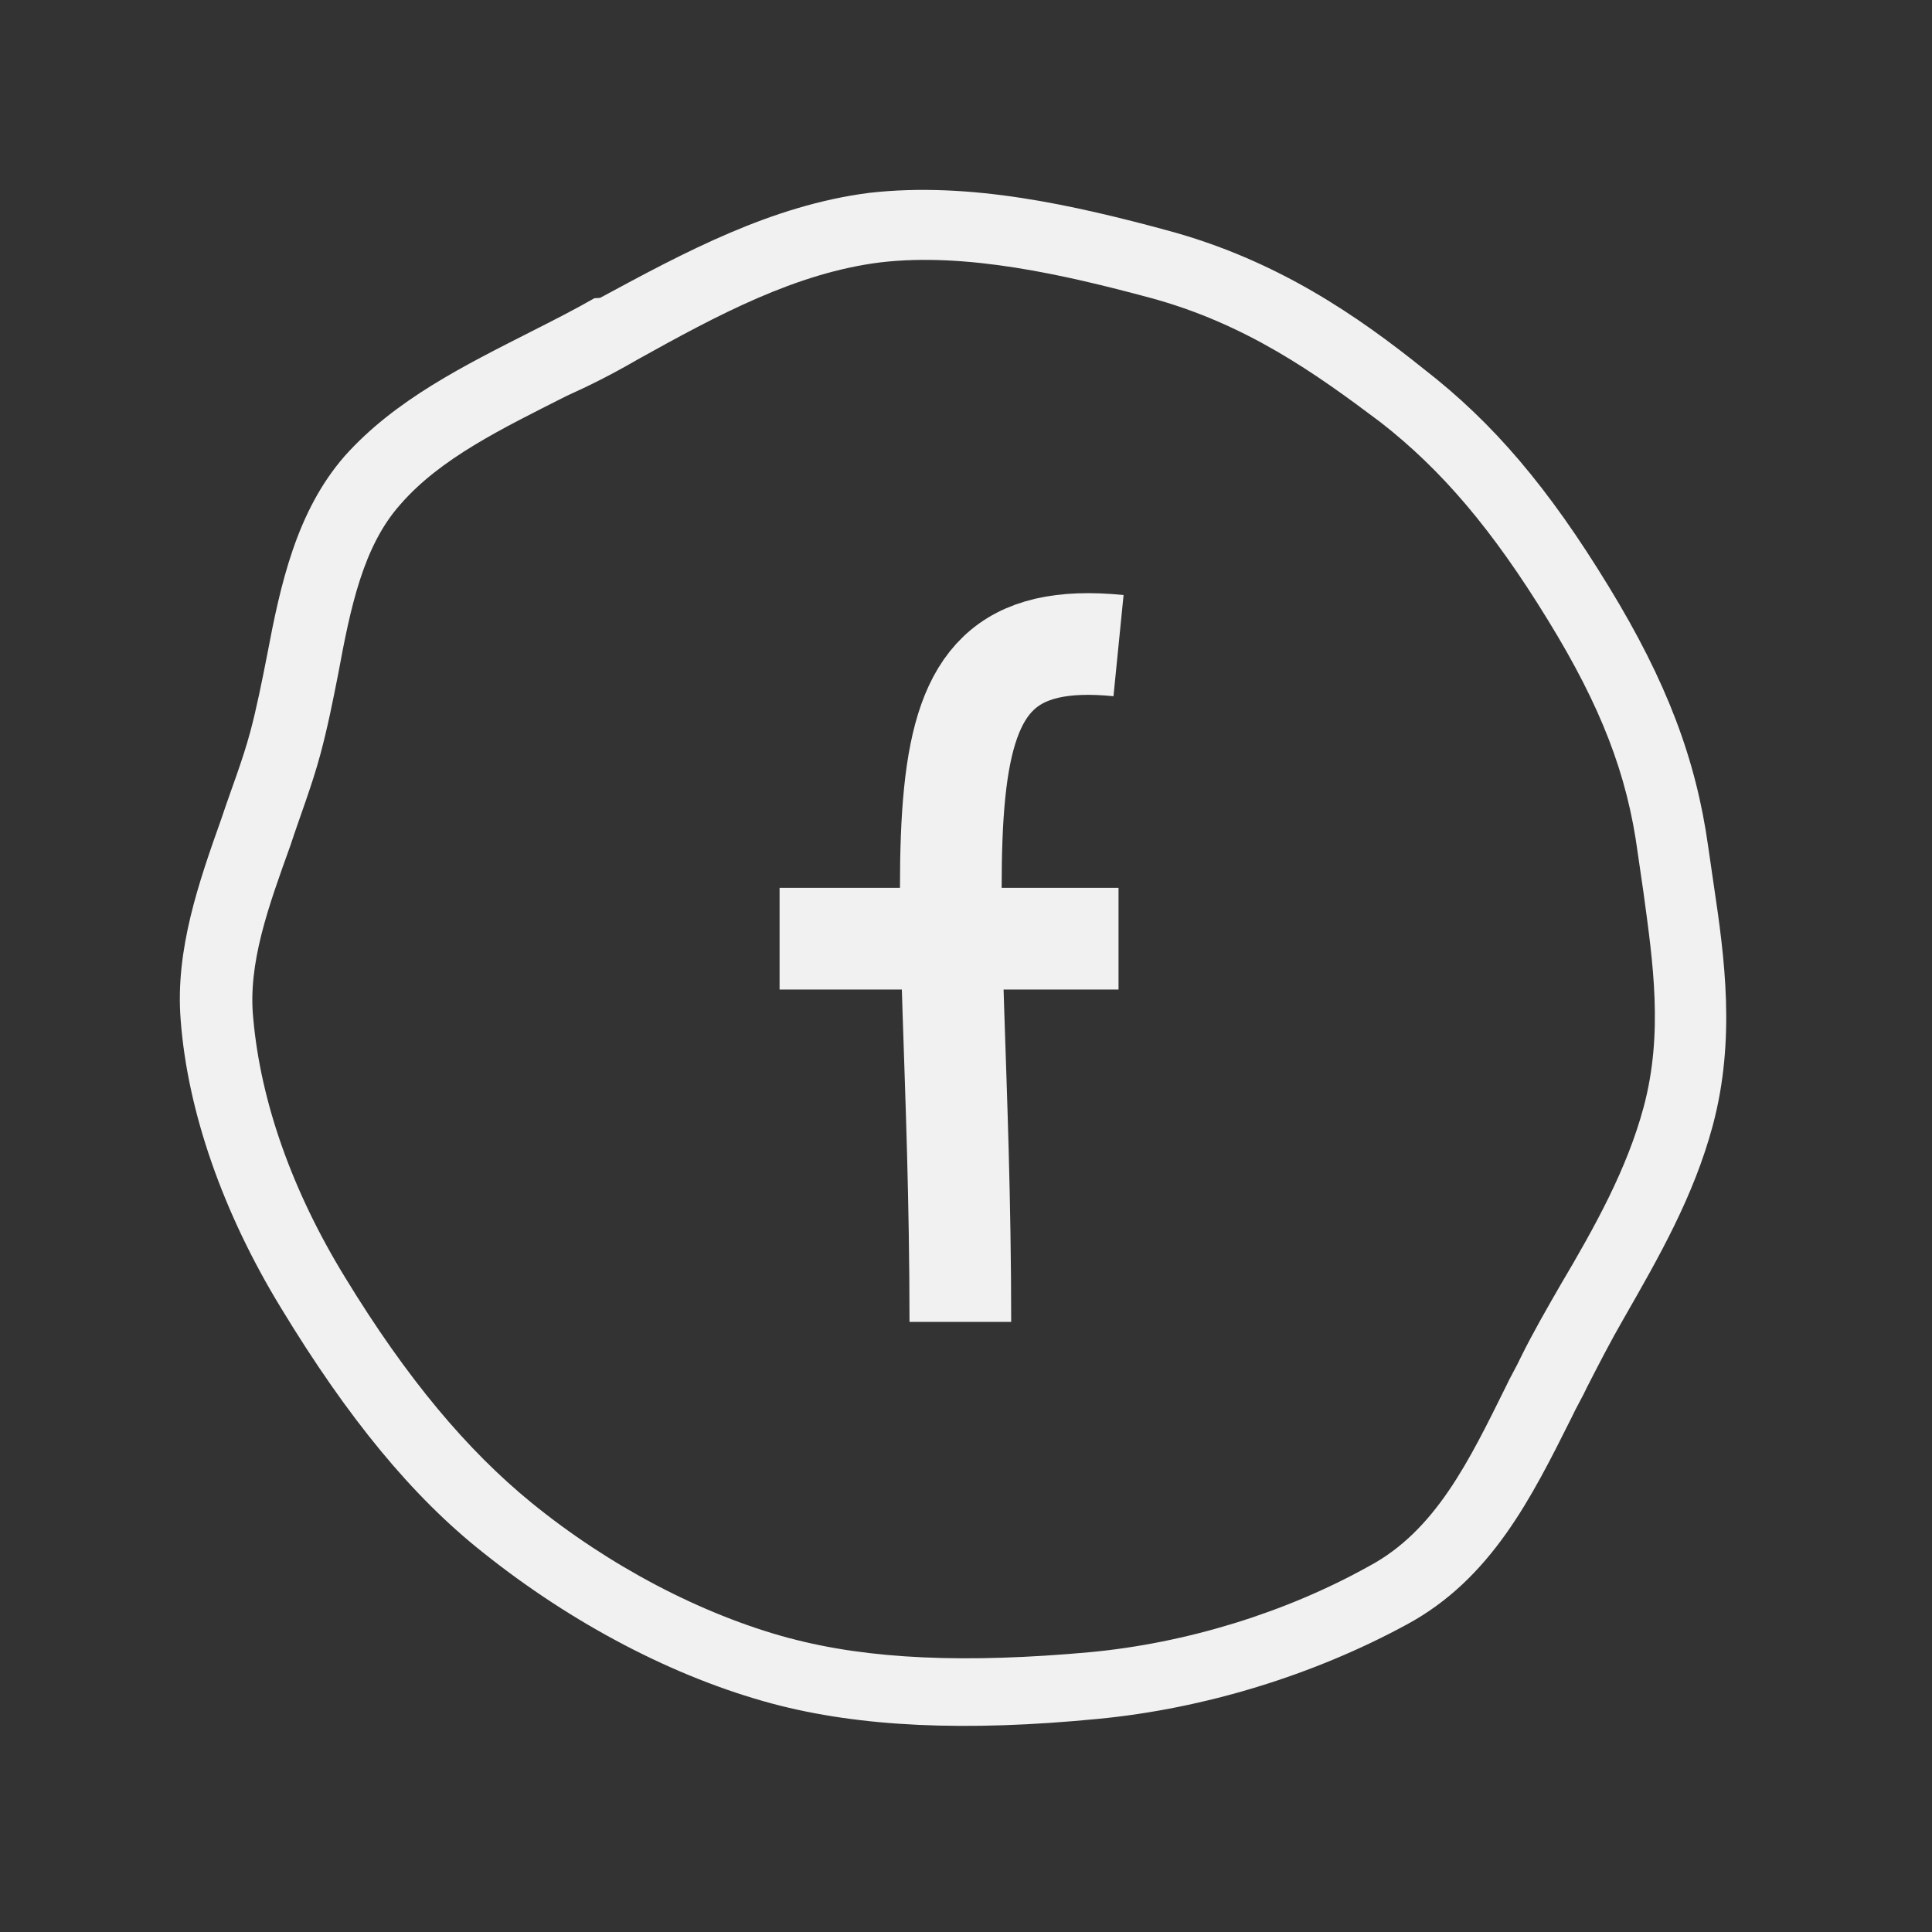 <svg width="57" height="57" fill="none" xmlns="http://www.w3.org/2000/svg">
  <rect width="100%" height="100%" fill="#333333" stroke="none"/>
  <path d="M33 19.048c-6.667-.665-4.667 5.587-4.667 19.952M23 27.694h10" stroke="#F1F1F1" stroke-width="3"/>
  <g clip-path="url(#clip0)">
    <path d="M34.425 6.794c3.265.875 5.66 2.551 7.595 4.103 2.037 1.58 3.659 3.484 5.445 6.412 1.711 2.799 2.571 5.097 2.928 7.642.058.396.116.793.173 1.189.313 2.098.646 4.527-.034 7.066-.558 2.082-1.585 3.875-2.612 5.668-.408.707-.752 1.377-1.095 2.047-.133.291-.33.619-.463.91-1.177 2.352-2.367 4.754-4.861 6.099-2.752 1.494-5.969 2.482-9.112 2.783-3.874.377-7.01.244-9.612-.453-2.857-.766-5.88-2.338-8.537-4.465-2.075-1.644-3.973-3.949-5.945-7.199-1.711-2.799-2.765-5.802-2.966-8.523-.16-2.057.537-4.047 1.208-5.935.282-.85.616-1.685.847-2.549.19-.711.344-1.486.497-2.262.391-2.072.861-4.232 2.282-5.865 1.486-1.67 3.564-2.691 5.527-3.689.633-.32 1.265-.641 1.847-.975l.167-.01c2.493-1.346 5.051-2.728 7.938-3.098 2.99-.342 6.078.377 8.782 1.101zM23.296 48.331c2.347.629 5.214.744 8.857.414 2.86-.268 5.782-1.172 8.224-2.531 1.976-1.049 2.969-3.123 4.041-5.285.133-.291.33-.619.463-.91.357-.721.765-1.428 1.173-2.135 1-1.691 1.949-3.396 2.439-5.224.585-2.183.272-4.281-.003-6.314-.058-.397-.116-.793-.173-1.189-.309-2.314-1.085-4.318-2.646-6.859-1.636-2.67-3.132-4.431-4.942-5.841-1.911-1.437-3.976-2.916-6.833-3.681-2.5-.67-5.384-1.334-7.925-1.035-2.49.313-4.789 1.547-7.166 2.869l-.129.074c-.646.371-1.279.691-1.962.998-1.898.961-3.717 1.834-4.905 3.203-1.095 1.23-1.469 3.035-1.833 5.006-.153.775-.306 1.551-.524 2.363-.245.914-.592 1.801-.888 2.701-.643 1.787-1.259 3.473-1.092 5.096.218 2.453 1.149 5.097 2.71 7.638 1.823 2.992 3.608 5.103 5.493 6.642 2.289 1.865 5.02 3.304 7.622 4.002z" fill="#F1F1F1"/>
  </g>
  <defs>
    <clipPath id="clip0">
      <path fill="#fff" transform="rotate(-165 25.895 25.105)" d="M0 0h45v45H0z"/>
    </clipPath>
  </defs>
</svg>
